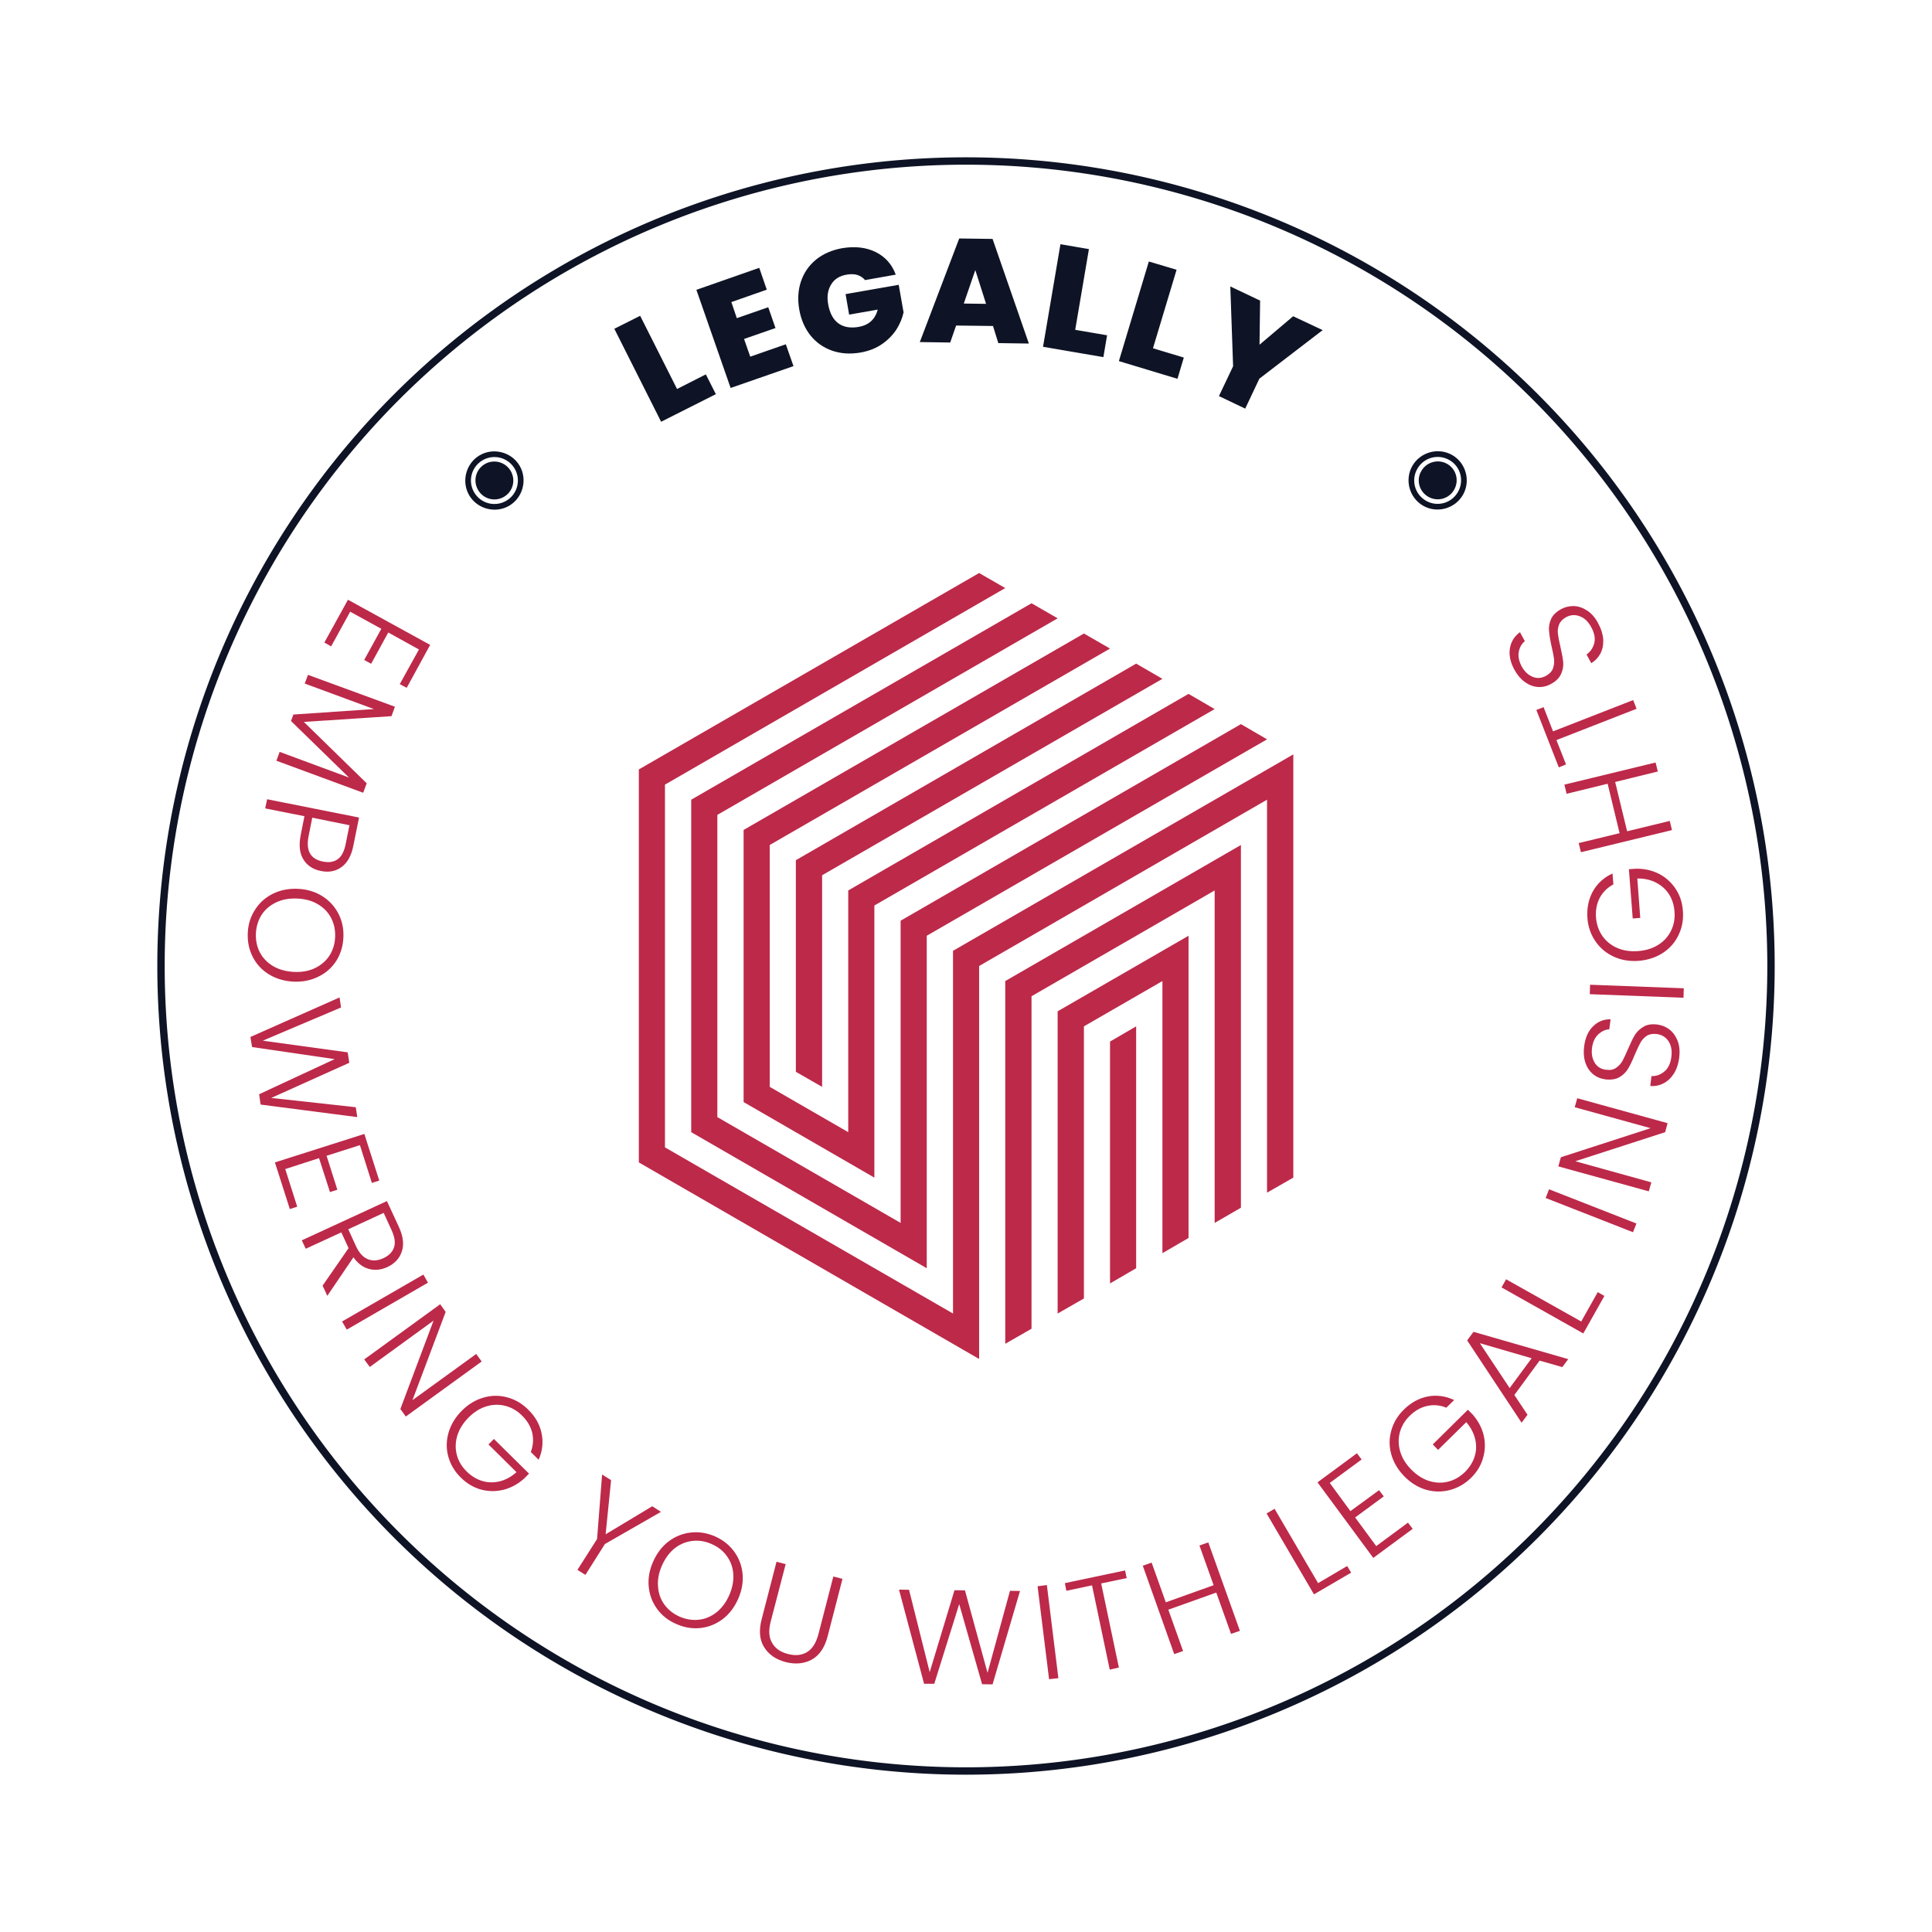 <svg xmlns="http://www.w3.org/2000/svg" version="1.1" xmlns:xlink="http://www.w3.org/1999/xlink" xmlns:svgjs="http://svgjs.dev/svgjs" viewBox="0 0 13.092 13.092"><g transform="matrix(1,0,0,1,4.329,3.883)"><rect width="13.092" height="13.092" x="-4.329" y="-3.883" fill="#ffffff"></rect><g><path d=" M 0.259 -1.247 L 0.454 -1.346 L 0.522 -1.212 L 0.151 -1.025 L -0.166 -1.655 L 0.009 -1.743 L 0.259 -1.247 M 0.627 -1.836 L 0.664 -1.727 L 0.877 -1.801 L 0.926 -1.66 L 0.713 -1.586 L 0.755 -1.466 L 0.996 -1.55 L 1.048 -1.402 L 0.622 -1.254 L 0.39 -1.919 L 0.816 -2.068 L 0.867 -1.92 L 0.627 -1.836 M 1.533 -1.985 Q 1.512 -2.01 1.48 -2.02 Q 1.449 -2.029 1.409 -2.022 Q 1.336 -2.01 1.303 -1.955 Q 1.269 -1.9 1.283 -1.821 Q 1.299 -1.731 1.352 -1.692 Q 1.405 -1.653 1.491 -1.668 Q 1.592 -1.686 1.619 -1.785 L 1.425 -1.751 L 1.401 -1.89 L 1.761 -1.953 L 1.794 -1.766 Q 1.781 -1.707 1.746 -1.651 Q 1.71 -1.595 1.649 -1.552 Q 1.587 -1.509 1.502 -1.494 Q 1.397 -1.476 1.309 -1.507 Q 1.221 -1.538 1.163 -1.61 Q 1.105 -1.683 1.087 -1.786 Q 1.069 -1.889 1.099 -1.977 Q 1.129 -2.065 1.201 -2.124 Q 1.273 -2.182 1.377 -2.201 Q 1.508 -2.223 1.605 -2.175 Q 1.702 -2.127 1.741 -2.022 L 1.533 -1.985 M 2.4 -1.674 L 2.15 -1.677 L 2.11 -1.562 L 1.904 -1.565 L 2.171 -2.267 L 2.397 -2.264 L 2.643 -1.555 L 2.436 -1.558 L 2.4 -1.674 M 2.353 -1.824 L 2.28 -2.053 L 2.202 -1.826 L 2.353 -1.824 M 2.957 -1.648 L 3.173 -1.611 L 3.148 -1.463 L 2.739 -1.533 L 2.857 -2.228 L 3.05 -2.195 L 2.957 -1.648 M 3.484 -1.523 L 3.693 -1.46 L 3.65 -1.316 L 3.253 -1.436 L 3.456 -2.111 L 3.644 -2.055 L 3.484 -1.523 M 4.634 -1.646 L 4.205 -1.317 L 4.109 -1.114 L 3.931 -1.199 L 4.027 -1.401 L 4.008 -1.942 L 4.21 -1.846 L 4.206 -1.547 L 4.434 -1.74 L 4.634 -1.646" fill="#0e1425" fill-rule="nonzero"></path></g><g><path d=" M -1.49 0.518 L -1.698 0.403 L -1.814 0.615 L -1.861 0.589 L -1.745 0.378 L -1.956 0.262 L -2.085 0.497 L -2.131 0.471 L -1.971 0.181 L -1.414 0.487 L -1.573 0.778 L -1.62 0.753 L -1.49 0.518 M -1.868 1.489 L -2.456 1.272 L -2.434 1.212 L -1.964 1.386 L -2.357 1.003 L -2.341 0.959 L -1.795 0.922 L -2.264 0.749 L -2.242 0.69 L -1.653 0.906 L -1.676 0.97 L -2.27 1.009 L -1.844 1.425 L -1.868 1.489 M -2.273 1.941 Q -2.312 1.879 -2.291 1.774 L -2.266 1.648 L -2.532 1.595 L -2.519 1.533 L -1.896 1.657 L -1.934 1.845 Q -1.954 1.949 -2.014 1.992 Q -2.074 2.036 -2.155 2.019 Q -2.235 2.003 -2.273 1.941 M -2.142 1.955 Q -2.079 1.968 -2.04 1.939 Q -2.001 1.911 -1.986 1.834 L -1.961 1.709 L -2.213 1.658 L -2.238 1.784 Q -2.267 1.93 -2.142 1.955 M -2.601 2.282 Q -2.557 2.212 -2.481 2.174 Q -2.405 2.136 -2.311 2.14 Q -2.218 2.144 -2.146 2.189 Q -2.074 2.234 -2.036 2.308 Q -1.998 2.381 -2.002 2.469 Q -2.006 2.558 -2.05 2.628 Q -2.095 2.698 -2.171 2.735 Q -2.247 2.773 -2.34 2.769 Q -2.434 2.764 -2.506 2.72 Q -2.578 2.676 -2.616 2.602 Q -2.654 2.528 -2.65 2.439 Q -2.646 2.351 -2.601 2.282 M -2.568 2.571 Q -2.538 2.628 -2.478 2.664 Q -2.418 2.699 -2.337 2.703 Q -2.256 2.707 -2.194 2.677 Q -2.132 2.647 -2.096 2.592 Q -2.061 2.537 -2.058 2.467 Q -2.055 2.396 -2.085 2.338 Q -2.115 2.28 -2.174 2.245 Q -2.234 2.209 -2.314 2.206 Q -2.395 2.202 -2.458 2.232 Q -2.521 2.262 -2.556 2.316 Q -2.591 2.371 -2.595 2.442 Q -2.598 2.513 -2.568 2.571 M -1.908 3.687 L -2.563 3.602 L -2.573 3.532 L -2.061 3.294 L -2.621 3.212 L -2.632 3.144 L -2.028 2.876 L -2.018 2.944 L -2.548 3.169 L -1.973 3.248 L -1.962 3.319 L -2.491 3.557 L -1.918 3.62 L -1.908 3.687 M -1.89 3.877 L -2.116 3.949 L -2.043 4.179 L -2.093 4.195 L -2.167 3.965 L -2.396 4.039 L -2.315 4.294 L -2.365 4.31 L -2.466 3.994 L -1.86 3.801 L -1.759 4.117 L -1.809 4.133 L -1.89 3.877 M -2.143 4.829 L -1.967 4.575 L -2.016 4.468 L -2.257 4.579 L -2.284 4.522 L -1.707 4.256 L -1.627 4.429 Q -1.582 4.526 -1.606 4.597 Q -1.629 4.668 -1.704 4.703 Q -1.767 4.732 -1.828 4.716 Q -1.888 4.701 -1.934 4.637 L -2.111 4.898 L -2.143 4.829 M -1.969 4.447 L -1.916 4.563 Q -1.884 4.631 -1.836 4.65 Q -1.787 4.669 -1.731 4.643 Q -1.675 4.617 -1.659 4.57 Q -1.643 4.523 -1.676 4.452 L -1.729 4.336 L -1.969 4.447 M -1.429 4.809 L -1.979 5.127 L -2.011 5.072 L -1.46 4.754 L -1.429 4.809 M -1.579 5.716 L -1.616 5.665 L -1.391 5.066 L -1.823 5.38 L -1.861 5.329 L -1.346 4.955 L -1.309 5.007 L -1.534 5.605 L -1.102 5.292 L -1.065 5.343 L -1.579 5.716 M -0.732 5.956 Q -0.708 5.893 -0.722 5.828 Q -0.737 5.763 -0.791 5.71 Q -0.841 5.66 -0.904 5.644 Q -0.967 5.627 -1.033 5.647 Q -1.099 5.667 -1.155 5.724 Q -1.211 5.781 -1.231 5.848 Q -1.25 5.914 -1.233 5.977 Q -1.216 6.04 -1.166 6.089 Q -1.118 6.136 -1.06 6.153 Q -1.003 6.17 -0.942 6.155 Q -0.882 6.14 -0.829 6.093 L -1.019 5.905 L -0.982 5.868 L -0.744 6.103 L -0.777 6.136 Q -0.839 6.192 -0.916 6.212 Q -0.993 6.231 -1.069 6.211 Q -1.145 6.19 -1.206 6.13 Q -1.269 6.068 -1.291 5.988 Q -1.313 5.908 -1.29 5.827 Q -1.267 5.745 -1.201 5.678 Q -1.136 5.612 -1.054 5.588 Q -0.973 5.564 -0.892 5.586 Q -0.812 5.607 -0.75 5.669 Q -0.677 5.74 -0.659 5.83 Q -0.64 5.92 -0.679 6.009 L -0.732 5.956 M 0.15 6.362 L -0.23 6.58 L -0.362 6.789 L -0.416 6.755 L -0.283 6.546 L -0.249 6.109 L -0.188 6.147 L -0.225 6.514 L 0.091 6.324 L 0.15 6.362 M 0.124 7.02 Q 0.075 6.953 0.067 6.869 Q 0.059 6.784 0.097 6.699 Q 0.135 6.613 0.202 6.562 Q 0.27 6.511 0.353 6.502 Q 0.435 6.493 0.516 6.528 Q 0.597 6.564 0.646 6.631 Q 0.695 6.698 0.703 6.782 Q 0.711 6.866 0.673 6.952 Q 0.635 7.038 0.568 7.089 Q 0.5 7.14 0.418 7.149 Q 0.336 7.158 0.254 7.122 Q 0.173 7.087 0.124 7.02 M 0.406 7.093 Q 0.471 7.086 0.526 7.043 Q 0.58 7 0.613 6.926 Q 0.645 6.852 0.64 6.783 Q 0.635 6.714 0.596 6.661 Q 0.558 6.608 0.493 6.58 Q 0.428 6.551 0.363 6.559 Q 0.299 6.566 0.244 6.608 Q 0.19 6.651 0.157 6.725 Q 0.124 6.799 0.13 6.868 Q 0.135 6.938 0.173 6.99 Q 0.212 7.043 0.276 7.072 Q 0.341 7.1 0.406 7.093 M 0.995 6.716 L 0.894 7.104 Q 0.87 7.195 0.903 7.25 Q 0.935 7.306 1.01 7.325 Q 1.086 7.345 1.14 7.312 Q 1.194 7.28 1.218 7.187 L 1.318 6.8 L 1.38 6.816 L 1.28 7.203 Q 1.25 7.32 1.172 7.363 Q 1.095 7.405 0.995 7.38 Q 0.896 7.354 0.849 7.279 Q 0.802 7.204 0.833 7.087 L 0.933 6.7 L 0.995 6.716 M 2.583 6.898 L 2.397 7.531 L 2.326 7.53 L 2.171 6.987 L 2.002 7.527 L 1.933 7.527 L 1.763 6.889 L 1.831 6.89 L 1.971 7.448 L 2.139 6.893 L 2.21 6.894 L 2.363 7.453 L 2.515 6.897 L 2.583 6.898 M 2.765 6.858 L 2.843 7.489 L 2.78 7.496 L 2.702 6.866 L 2.765 6.858 M 3.295 6.759 L 3.306 6.811 L 3.133 6.847 L 3.253 7.417 L 3.191 7.431 L 3.071 6.86 L 2.897 6.897 L 2.887 6.845 L 3.295 6.759 M 3.859 6.569 L 4.073 7.168 L 4.013 7.189 L 3.913 6.909 L 3.588 7.025 L 3.688 7.305 L 3.628 7.326 L 3.415 6.727 L 3.475 6.706 L 3.571 6.975 L 3.895 6.859 L 3.799 6.59 L 3.859 6.569 M 4.603 6.845 L 4.8 6.729 L 4.827 6.774 L 4.575 6.921 L 4.254 6.373 L 4.308 6.341 L 4.603 6.845 M 4.682 6.166 L 4.822 6.357 L 5.016 6.215 L 5.048 6.257 L 4.854 6.4 L 4.997 6.594 L 5.212 6.435 L 5.244 6.477 L 4.977 6.674 L 4.599 6.162 L 4.866 5.965 L 4.898 6.007 L 4.682 6.166 M 5.472 5.656 Q 5.408 5.63 5.343 5.644 Q 5.278 5.658 5.224 5.711 Q 5.174 5.76 5.157 5.823 Q 5.14 5.886 5.159 5.952 Q 5.178 6.018 5.234 6.075 Q 5.29 6.132 5.356 6.153 Q 5.422 6.173 5.485 6.157 Q 5.548 6.141 5.599 6.091 Q 5.646 6.044 5.664 5.986 Q 5.682 5.929 5.667 5.868 Q 5.653 5.808 5.607 5.754 L 5.416 5.942 L 5.38 5.905 L 5.618 5.67 L 5.651 5.703 Q 5.706 5.766 5.725 5.843 Q 5.743 5.92 5.721 5.996 Q 5.7 6.072 5.639 6.132 Q 5.576 6.193 5.496 6.214 Q 5.416 6.235 5.334 6.212 Q 5.253 6.188 5.187 6.121 Q 5.122 6.054 5.099 5.973 Q 5.076 5.891 5.099 5.811 Q 5.121 5.731 5.184 5.669 Q 5.256 5.598 5.346 5.58 Q 5.436 5.563 5.525 5.604 L 5.472 5.656 M 6.104 5.337 L 5.933 5.57 L 6.022 5.704 L 5.982 5.758 L 5.613 5.2 L 5.656 5.142 L 6.298 5.327 L 6.258 5.381 L 6.104 5.337 M 6.05 5.321 L 5.699 5.219 L 5.901 5.523 L 6.05 5.321 M 6.386 5.072 L 6.498 4.873 L 6.543 4.899 L 6.4 5.153 L 5.846 4.841 L 5.877 4.786 L 6.386 5.072 M 6.168 4.176 L 6.76 4.408 L 6.737 4.467 L 6.145 4.235 L 6.168 4.176 M 6.971 3.728 L 6.955 3.789 L 6.346 3.986 L 6.861 4.129 L 6.844 4.19 L 6.231 4.021 L 6.248 3.959 L 6.856 3.762 L 6.342 3.62 L 6.359 3.559 L 6.971 3.728 M 7.014 3.392 Q 6.986 3.436 6.944 3.458 Q 6.902 3.48 6.854 3.476 L 6.862 3.409 Q 6.909 3.411 6.948 3.379 Q 6.988 3.348 6.997 3.278 Q 7.005 3.214 6.977 3.172 Q 6.949 3.131 6.898 3.124 Q 6.858 3.119 6.83 3.136 Q 6.803 3.154 6.787 3.183 Q 6.771 3.212 6.749 3.264 Q 6.724 3.325 6.703 3.36 Q 6.682 3.395 6.644 3.417 Q 6.606 3.438 6.548 3.431 Q 6.499 3.424 6.464 3.394 Q 6.429 3.364 6.413 3.315 Q 6.398 3.266 6.406 3.207 Q 6.417 3.119 6.467 3.071 Q 6.516 3.023 6.585 3.024 L 6.576 3.092 Q 6.537 3.094 6.502 3.126 Q 6.467 3.158 6.459 3.219 Q 6.452 3.276 6.477 3.318 Q 6.502 3.36 6.554 3.366 Q 6.594 3.372 6.621 3.354 Q 6.648 3.336 6.665 3.307 Q 6.681 3.277 6.703 3.226 Q 6.728 3.167 6.749 3.131 Q 6.771 3.096 6.809 3.074 Q 6.846 3.052 6.904 3.06 Q 6.948 3.066 6.985 3.094 Q 7.021 3.123 7.04 3.172 Q 7.058 3.221 7.05 3.285 Q 7.042 3.347 7.014 3.392 M 6.446 2.79 L 7.081 2.814 L 7.079 2.878 L 6.444 2.854 L 6.446 2.79 M 6.604 2.11 Q 6.544 2.142 6.512 2.2 Q 6.481 2.259 6.486 2.334 Q 6.492 2.405 6.529 2.459 Q 6.566 2.512 6.628 2.54 Q 6.691 2.568 6.771 2.562 Q 6.851 2.556 6.909 2.519 Q 6.967 2.482 6.995 2.423 Q 7.024 2.364 7.018 2.294 Q 7.013 2.227 6.981 2.177 Q 6.948 2.126 6.893 2.098 Q 6.837 2.069 6.766 2.07 L 6.786 2.337 L 6.735 2.341 L 6.709 2.007 L 6.756 2.004 Q 6.839 2.002 6.91 2.037 Q 6.981 2.073 7.025 2.139 Q 7.069 2.204 7.075 2.289 Q 7.082 2.377 7.046 2.452 Q 7.011 2.527 6.94 2.574 Q 6.869 2.62 6.776 2.628 Q 6.682 2.635 6.605 2.599 Q 6.528 2.563 6.482 2.495 Q 6.435 2.427 6.428 2.339 Q 6.421 2.237 6.465 2.157 Q 6.51 2.077 6.598 2.036 L 6.604 2.11 M 6.272 1.434 L 6.89 1.284 L 6.905 1.345 L 6.616 1.416 L 6.697 1.75 L 6.986 1.68 L 7.001 1.742 L 6.384 1.892 L 6.369 1.83 L 6.646 1.763 L 6.565 1.428 L 6.287 1.496 L 6.272 1.434 M 6.082 0.928 L 6.131 0.909 L 6.195 1.073 L 6.738 0.861 L 6.761 0.92 L 6.218 1.132 L 6.283 1.297 L 6.234 1.317 L 6.082 0.928 M 6.535 0.449 Q 6.538 0.501 6.517 0.544 Q 6.495 0.586 6.454 0.611 L 6.422 0.552 Q 6.46 0.526 6.474 0.477 Q 6.487 0.428 6.454 0.367 Q 6.423 0.31 6.376 0.293 Q 6.329 0.275 6.284 0.299 Q 6.248 0.319 6.236 0.349 Q 6.224 0.379 6.228 0.412 Q 6.232 0.445 6.245 0.5 Q 6.26 0.565 6.264 0.605 Q 6.267 0.646 6.249 0.685 Q 6.231 0.725 6.179 0.753 Q 6.136 0.776 6.09 0.772 Q 6.044 0.768 6.003 0.738 Q 5.961 0.707 5.933 0.655 Q 5.891 0.577 5.903 0.509 Q 5.915 0.441 5.971 0.401 L 6.004 0.462 Q 5.973 0.486 5.963 0.533 Q 5.954 0.579 5.983 0.634 Q 6.011 0.684 6.056 0.703 Q 6.1 0.722 6.147 0.697 Q 6.182 0.678 6.194 0.648 Q 6.205 0.618 6.202 0.584 Q 6.198 0.551 6.185 0.497 Q 6.171 0.434 6.168 0.392 Q 6.164 0.351 6.182 0.311 Q 6.2 0.272 6.251 0.244 Q 6.29 0.223 6.337 0.224 Q 6.383 0.226 6.427 0.255 Q 6.471 0.284 6.501 0.341 Q 6.531 0.396 6.535 0.449" fill="#bd2949" fill-rule="nonzero"></path></g><g clip-path="url(#SvgjsClipPath1004)"><g clip-path="url(#SvgjsClipPath10001887edc6-b05e-4f02-8e9b-77b7d4ff6b8c)"><path d=" M 2.306 5.326 L 2.306 2.663 L 4.257 1.536 L 4.257 4.199 L 4.435 4.097 L 4.435 1.229 L 2.129 2.56 L 2.129 5.018 L 0.177 3.892 L 0.177 1.434 L 2.483 0.102 L 2.306 0 L -3.938725279528932e-16 1.331 L -3.938725279528932e-16 3.994 L 2.306 5.326 Z" fill="#bd2949" transform="matrix(1,0,0,1,0,0)" fill-rule="nonzero"></path></g><g clip-path="url(#SvgjsClipPath10001887edc6-b05e-4f02-8e9b-77b7d4ff6b8c)"><path d=" M 3.193 4.814 L 3.37 4.711 L 3.37 3.072 L 3.193 3.175 L 3.193 4.814 Z" fill="#bd2949" transform="matrix(1,0,0,1,0,0)" fill-rule="nonzero"></path></g><g clip-path="url(#SvgjsClipPath10001887edc6-b05e-4f02-8e9b-77b7d4ff6b8c)"><path d=" M 2.838 5.018 L 3.016 4.916 L 3.016 3.072 L 3.548 2.765 L 3.548 4.609 L 3.725 4.506 L 3.725 2.458 L 2.838 2.97 L 2.838 5.018 Z" fill="#bd2949" transform="matrix(1,0,0,1,0,0)" fill-rule="nonzero"></path></g><g clip-path="url(#SvgjsClipPath10001887edc6-b05e-4f02-8e9b-77b7d4ff6b8c)"><path d=" M 1.064 3.38 L 1.242 3.482 L 1.242 2.048 L 3.548 0.717 L 3.37 0.614 L 1.064 1.946 L 1.064 3.38 Z" fill="#bd2949" transform="matrix(1,0,0,1,0,0)" fill-rule="nonzero"></path></g><g clip-path="url(#SvgjsClipPath10001887edc6-b05e-4f02-8e9b-77b7d4ff6b8c)"><path d=" M 2.483 5.223 L 2.661 5.121 L 2.661 2.868 L 3.902 2.151 L 3.902 4.404 L 4.08 4.301 L 4.08 1.843 L 2.483 2.765 L 2.483 5.223 Z" fill="#bd2949" transform="matrix(1,0,0,1,0,0)" fill-rule="nonzero"></path></g><g clip-path="url(#SvgjsClipPath10001887edc6-b05e-4f02-8e9b-77b7d4ff6b8c)"><path d=" M 0.71 3.585 L 1.596 4.097 L 1.596 2.253 L 3.902 0.922 L 3.725 0.819 L 1.419 2.151 L 1.419 3.789 L 0.887 3.482 L 0.887 1.843 L 3.193 0.512 L 3.016 0.41 L 0.71 1.741 L 0.71 3.585 Z" fill="#bd2949" transform="matrix(1,0,0,1,0,0)" fill-rule="nonzero"></path></g><g clip-path="url(#SvgjsClipPath10001887edc6-b05e-4f02-8e9b-77b7d4ff6b8c)"><path d=" M 0.355 3.789 L 1.951 4.711 L 1.951 2.458 L 4.257 1.127 L 4.08 1.024 L 1.774 2.356 L 1.774 4.404 L 0.532 3.687 L 0.532 1.639 L 2.838 0.307 L 2.661 0.205 L 0.355 1.536 L 0.355 3.789 Z" fill="#bd2949" transform="matrix(1,0,0,1,0,0)" fill-rule="nonzero"></path></g></g><g><path d=" M -3.263 2.663 A 5.48 5.48 0 0 1 7.697 2.663 A 5.48 5.48 0 0 1 -3.263 2.663 Z M -3.213 2.663 A 5.43 5.43 0 0 0 7.647 2.663 A 5.43 5.43 0 0 0 -3.213 2.663 Z" fill="#0e1425" fill-rule="nonzero"></path></g><g transform="matrix(0.865,-0.502,0.502,0.865,0.18,-0.573)"><g clip-path="url(#SvgjsClipPath1005)"><path d=" M -0.975 -0.43 C -0.867 -0.43 -0.777 -0.52 -0.777 -0.628 C -0.777 -0.736 -0.867 -0.826 -0.975 -0.826 C -1.083 -0.826 -1.173 -0.736 -1.173 -0.628 C -1.173 -0.52 -1.083 -0.43 -0.975 -0.43 Z M -0.975 -0.469 C -1.063 -0.469 -1.134 -0.54 -1.134 -0.628 C -1.134 -0.716 -1.063 -0.787 -0.975 -0.787 C -0.887 -0.787 -0.816 -0.716 -0.816 -0.628 C -0.816 -0.54 -0.887 -0.469 -0.975 -0.469 Z M -0.975 -0.5 C -0.904 -0.5 -0.847 -0.557 -0.847 -0.628 C -0.847 -0.699 -0.904 -0.757 -0.975 -0.757 C -1.046 -0.757 -1.103 -0.7 -1.103 -0.628 C -1.103 -0.557 -1.046 -0.5 -0.975 -0.5 Z" fill="#0e1425" transform="matrix(1,0,0,1,0,0)" fill-rule="nonzero"></path></g></g><g transform="matrix(-0.865,-0.502,-0.502,0.865,9.777,2.631)"><g clip-path="url(#SvgjsClipPath1006)"><path d=" M 5.409 -0.43 C 5.518 -0.43 5.607 -0.52 5.607 -0.628 C 5.607 -0.736 5.518 -0.826 5.409 -0.826 C 5.301 -0.826 5.212 -0.736 5.212 -0.628 C 5.212 -0.52 5.301 -0.43 5.409 -0.43 Z M 5.409 -0.469 C 5.321 -0.469 5.251 -0.54 5.251 -0.628 C 5.251 -0.716 5.321 -0.787 5.409 -0.787 C 5.497 -0.787 5.568 -0.716 5.568 -0.628 C 5.568 -0.54 5.498 -0.469 5.409 -0.469 Z M 5.409 -0.5 C 5.48 -0.5 5.538 -0.557 5.537 -0.628 C 5.537 -0.699 5.48 -0.757 5.409 -0.757 C 5.338 -0.757 5.281 -0.7 5.281 -0.628 C 5.281 -0.557 5.338 -0.5 5.409 -0.5 Z" fill="#0e1425" transform="matrix(1,0,0,1,0,0)" fill-rule="nonzero"></path></g></g></g><defs><clipPath id="SvgjsClipPath1004"><path d=" M 0 0 h 4.435 v 5.326 h -4.435 Z"></path></clipPath><clipPath id="SvgjsClipPath10001887edc6-b05e-4f02-8e9b-77b7d4ff6b8c"><path d=" M -3.938725279528932e-16 0 L 4.435 0 L 4.435 5.326 L -7.877450559057864e-16 5.326 Z"></path></clipPath><clipPath id="SvgjsClipPath1005"><path d=" M -1.28 -0.925 h 0.61 v 0.61 h -0.61 Z"></path></clipPath><clipPath id="SvgjsClipPath1006"><path d=" M 5.105 -0.925 h 0.61 v 0.61 h -0.61 Z"></path></clipPath></defs></svg>